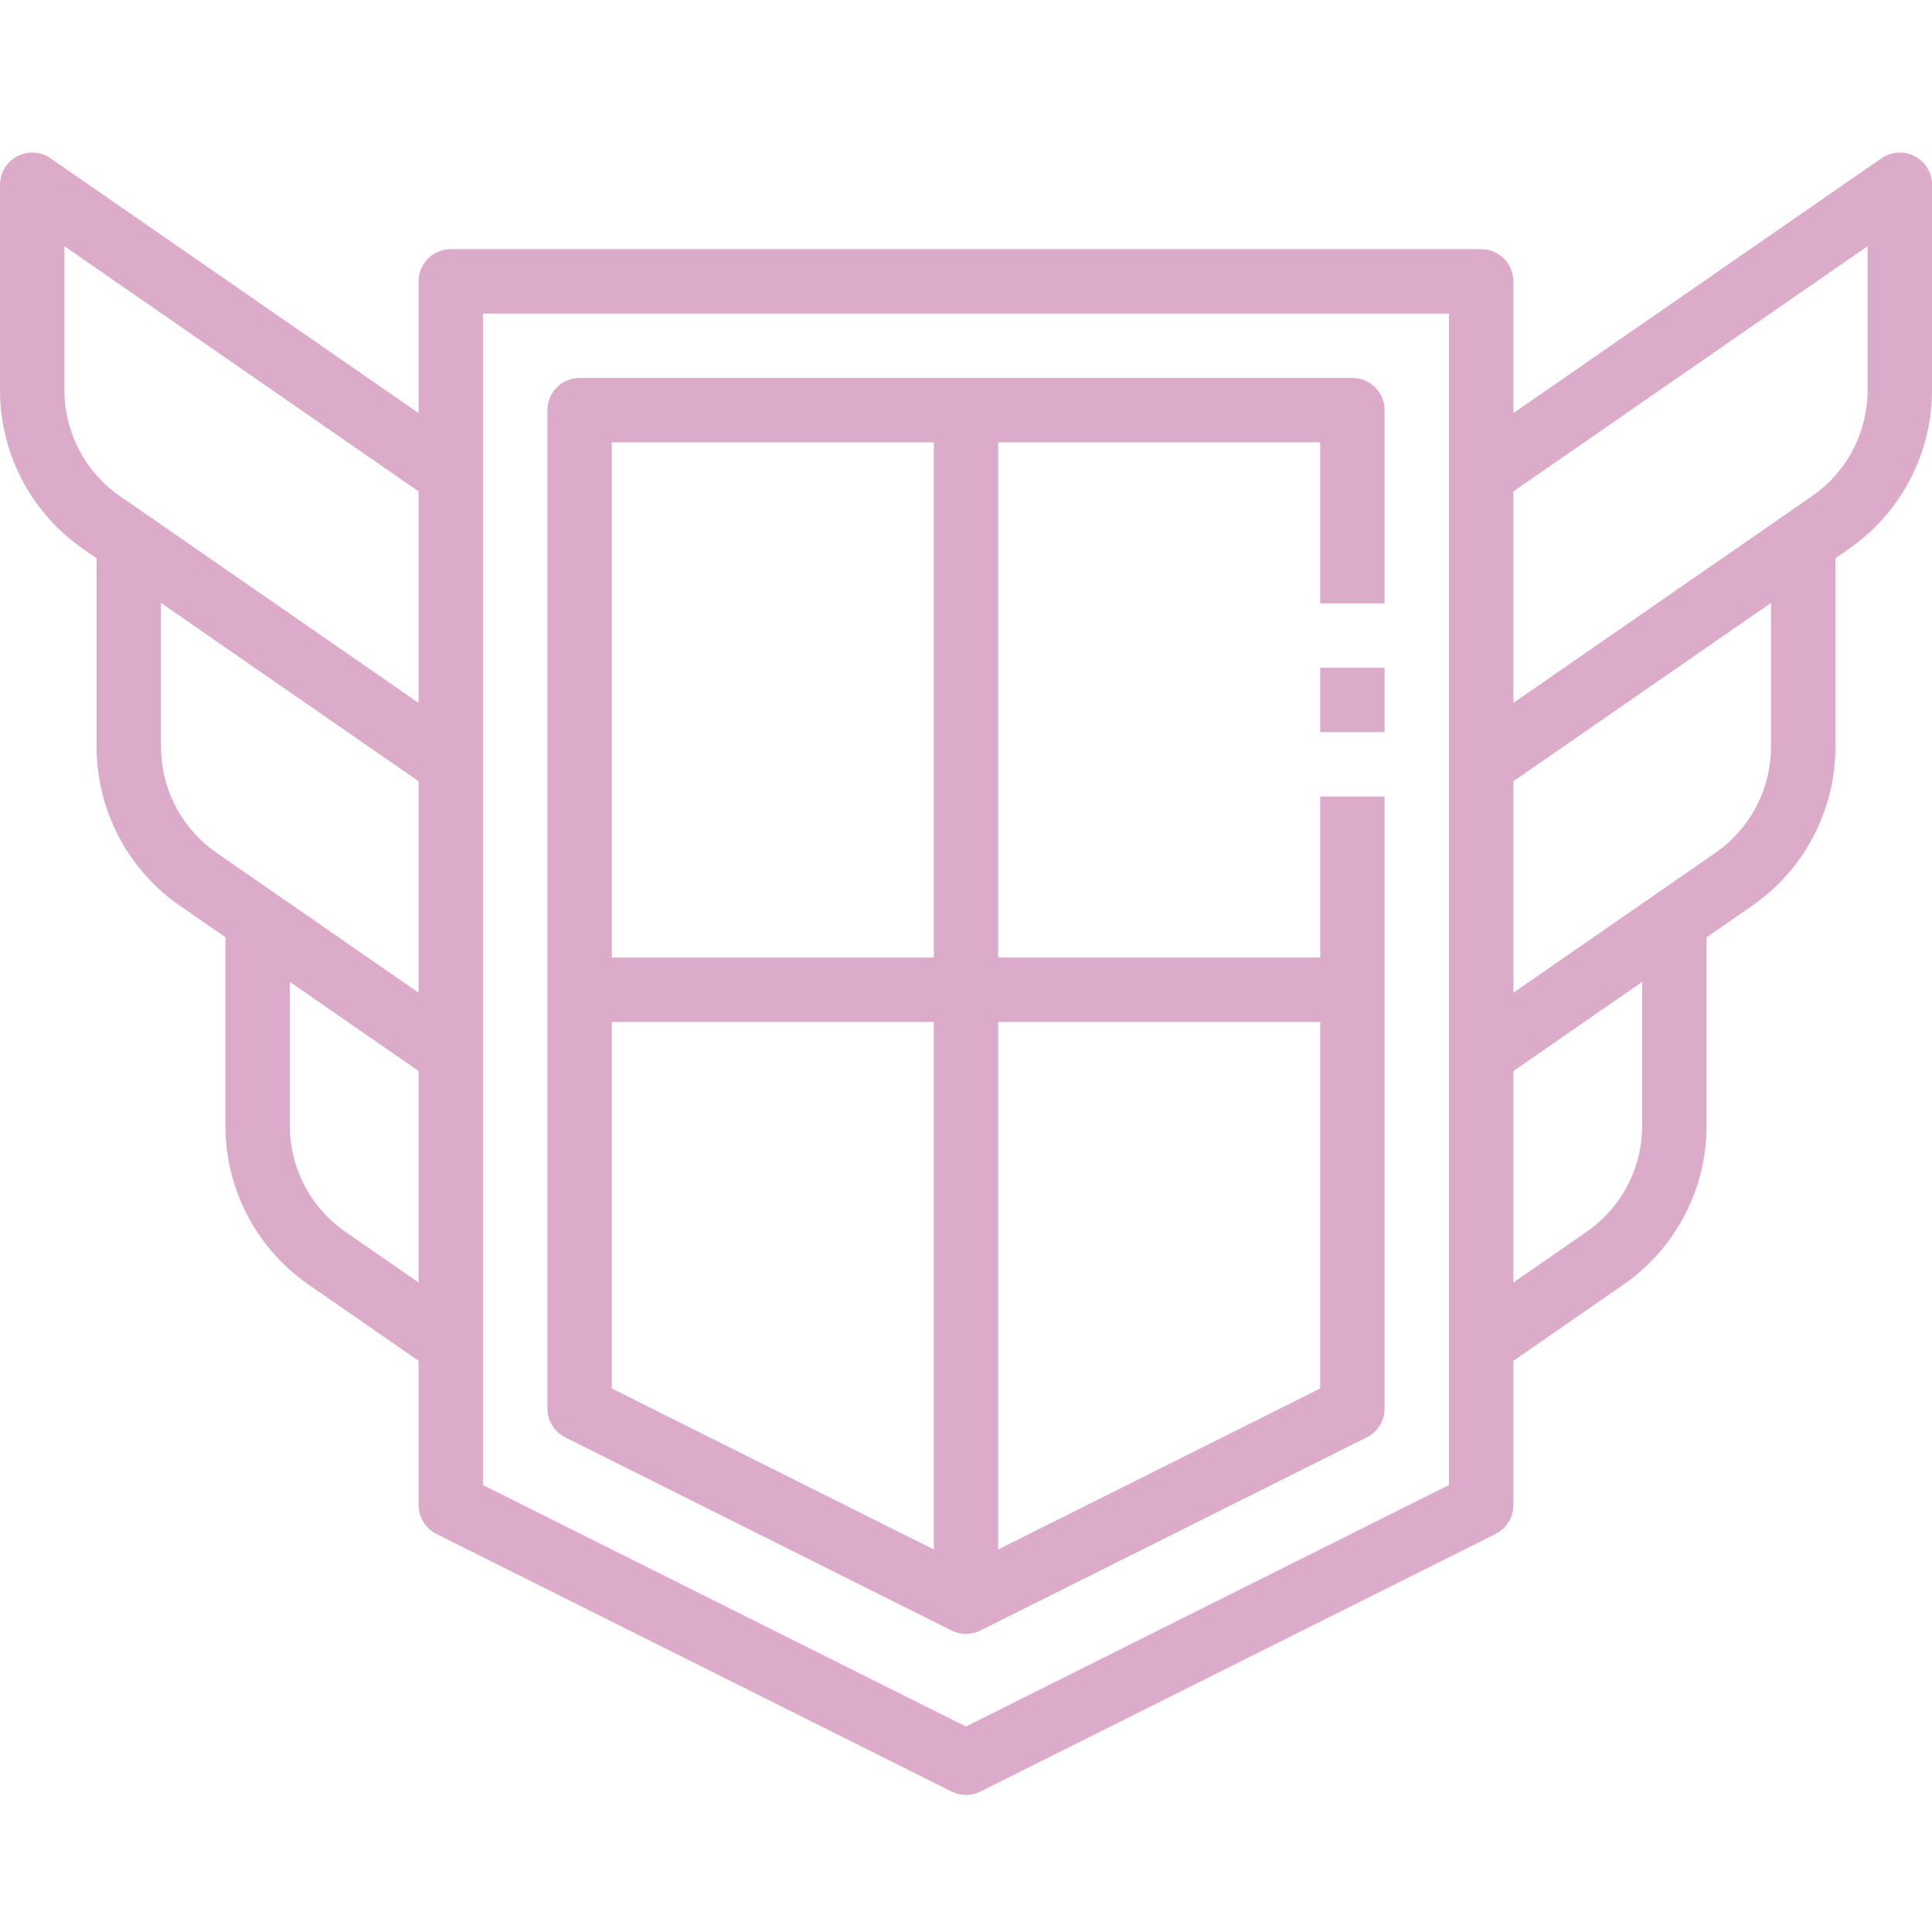 <?xml version="1.0" encoding="UTF-8"?>
<svg width="80px" height="80px" viewBox="0 0 80 80" version="1.1" xmlns="http://www.w3.org/2000/svg" xmlns:xlink="http://www.w3.org/1999/xlink">
    <title>D837A480-B233-4479-B88E-226A8613F3FA</title>
    <g id="Step-1" stroke="none" stroke-width="1" fill="none" fill-rule="evenodd">
        <g id="ICraft-Product-Page-Collection-1440" transform="translate(-1126, -2598)" fill="#DCABCA">
            <g id="Group-2" transform="translate(165, 2508)">
                <g id="icons/protect" transform="translate(961, 90)">
                    <g id="shield" transform="translate(0, 6.154)">
                        <path d="M1.976,0.328 L2.092,0.4 L17.333,10.951 L17.333,5.496 C17.333,4.803 17.862,4.234 18.538,4.169 L18.667,4.163 L61.333,4.163 C62.026,4.163 62.596,4.692 62.661,5.368 L62.667,5.496 L62.667,10.951 L77.908,0.4 C78.316,0.118 78.846,0.085 79.285,0.315 C79.681,0.522 79.943,0.912 79.992,1.349 L80,1.496 L80,10.003 C80,12.534 78.802,14.909 76.781,16.415 L76.553,16.579 L76,16.963 L76,24.772 C76,27.304 74.803,29.681 72.781,31.187 L72.553,31.351 L70.667,32.656 L70.667,40.466 C70.666,42.997 69.468,45.372 67.448,46.878 L67.22,47.042 L62.667,50.195 L62.667,56.163 C62.669,56.625 62.433,57.051 62.049,57.295 L61.929,57.363 L40.596,68.03 C40.268,68.194 39.889,68.214 39.548,68.091 L39.404,68.03 L18.071,57.363 C17.658,57.157 17.384,56.753 17.34,56.3 L17.333,56.163 L17.333,50.195 L12.78,47.042 C10.699,45.601 9.427,43.265 9.338,40.746 L9.333,40.466 L9.333,32.656 L7.447,31.35 C5.365,29.909 4.093,27.571 4.005,25.052 L4,24.771 L4,16.963 L3.447,16.58 C1.365,15.14 0.093,12.803 0.005,10.284 L5.08311342e-14,10.003 L5.08311342e-14,1.496 C5.08311342e-14,1.225 0.083,0.961 0.237,0.738 C0.63,0.17 1.384,0.002 1.976,0.328 Z M60,6.83 L20,6.83 L20,55.339 L40,65.339 L60,55.339 L60,6.83 Z M56,9.496 C56.693,9.496 57.263,10.025 57.327,10.701 L57.333,10.83 L57.333,18.83 L54.667,18.83 L54.667,12.163 L41.333,12.163 L41.333,33.496 L54.667,33.496 L54.667,26.83 L57.333,26.83 L57.333,52.163 C57.336,52.625 57.1,53.051 56.716,53.295 L56.596,53.363 L40.596,61.363 C40.268,61.527 39.889,61.548 39.548,61.425 L39.404,61.363 L23.404,53.363 C22.991,53.157 22.717,52.753 22.673,52.3 L22.667,52.163 L22.667,10.83 C22.667,10.137 23.195,9.567 23.872,9.502 L24,9.496 L56,9.496 Z M38.667,36.163 L25.333,36.163 L25.333,51.339 L38.667,58.006 L38.667,36.163 Z M54.667,36.163 L41.333,36.163 L41.333,58.006 L54.667,51.339 L54.667,36.163 Z M12,34.503 L12,40.466 C12.001,42.132 12.78,43.698 14.097,44.703 L14.299,44.85 L17.333,46.951 L17.333,38.195 L12,34.503 Z M68,34.503 L62.667,38.195 L62.667,46.951 L65.701,44.85 C67.072,43.901 67.916,42.37 67.994,40.715 L68,40.466 L68,34.503 Z M6.667,18.81 L6.667,24.772 C6.667,26.439 7.446,28.005 8.764,29.011 L8.965,29.158 L11.425,30.86 L17.333,34.951 L17.333,26.195 L9.741,20.943 L6.667,18.81 Z M73.333,18.81 L70.259,20.939 L62.667,26.195 L62.667,34.951 L68.579,30.859 L71.035,29.158 C72.406,28.209 73.25,26.677 73.327,25.022 L73.333,24.772 L73.333,18.81 Z M38.667,12.163 L25.333,12.163 L25.333,33.496 L38.667,33.496 L38.667,12.163 Z M57.333,21.496 L57.333,24.163 L54.667,24.163 L54.667,21.496 L57.333,21.496 Z M2.667,4.04 L2.667,10.003 C2.667,11.67 3.446,13.236 4.764,14.242 L4.965,14.388 L17.333,22.951 L17.333,14.195 L2.667,4.04 Z M77.333,4.04 L62.667,14.195 L62.667,22.951 L75.035,14.388 C76.406,13.44 77.25,11.908 77.327,10.252 L77.333,10.003 L77.333,4.04 Z" id="Combined-Shape"></path>
                    </g>
                </g>
            </g>
        </g>
    </g>
</svg>